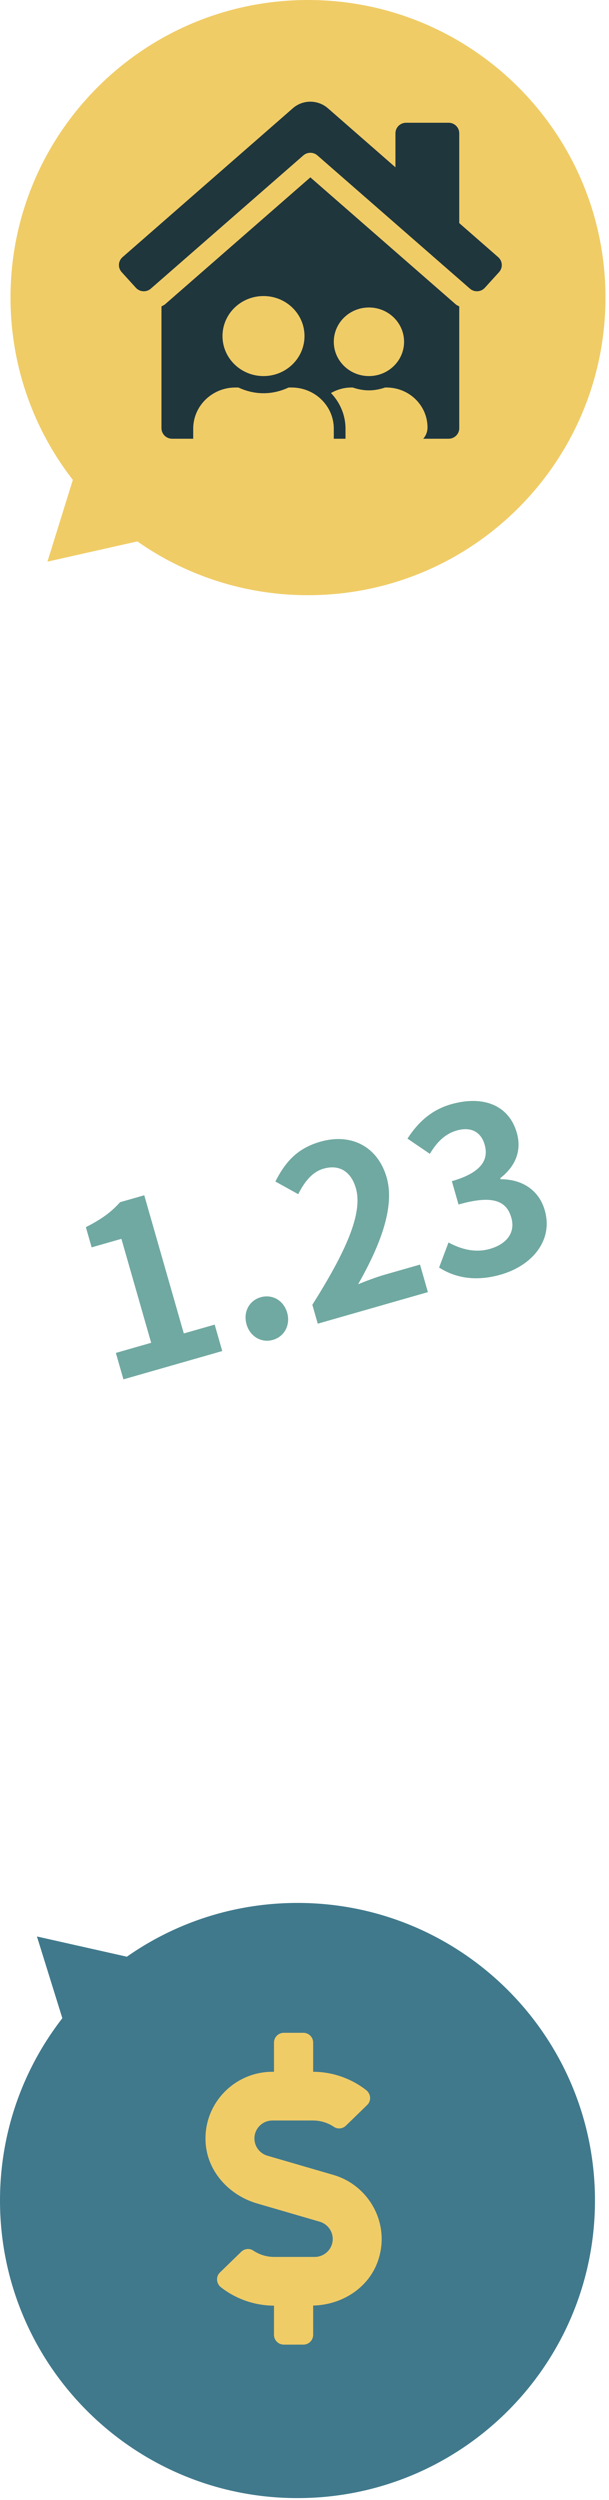 <svg width="116" height="476" viewBox="0 0 116 476" fill="none" xmlns="http://www.w3.org/2000/svg">
<path d="M58.664 113.329C89.959 113.329 115.329 87.96 115.329 56.665C115.329 25.37 89.959 0 58.664 0C27.369 0 2 25.37 2 56.665C2 87.96 27.369 113.329 58.664 113.329Z" fill="#F0CC67"/>
<path d="M14.714 88.676L27.686 102.745L9.035 106.94L14.714 88.676Z" fill="#F0CC67"/>
<path fill-rule="evenodd" clip-rule="evenodd" d="M59.116 33.771L31.448 57.931C31.325 58.041 31.182 58.115 31.038 58.19C30.942 58.24 30.846 58.29 30.755 58.351V81.533C30.755 82.641 31.662 83.538 32.781 83.538H36.802V81.622C36.802 77.296 40.4 73.785 44.835 73.785H45.414C46.871 74.466 48.475 74.874 50.191 74.874C51.906 74.874 53.517 74.466 54.967 73.785H55.546C59.981 73.785 63.579 77.296 63.579 81.622V83.538H65.81V81.622C65.81 78.996 64.743 76.622 63.042 74.833C64.192 74.187 65.503 73.785 66.926 73.785H67.191C68.16 74.112 69.185 74.329 70.273 74.329C71.361 74.329 72.386 74.112 73.355 73.785H73.62C77.936 73.785 81.43 77.194 81.43 81.405C81.43 82.22 81.123 82.966 80.616 83.538H85.451C86.57 83.538 87.477 82.641 87.477 81.533V58.356C87.389 58.297 87.295 58.248 87.201 58.2C87.063 58.129 86.927 58.058 86.811 57.955L59.116 33.771ZM94.908 48.978L87.477 42.481V25.378C87.477 24.27 86.57 23.373 85.451 23.373H77.348C76.229 23.373 75.322 24.27 75.322 25.378V31.857L62.503 20.654C61.537 19.794 60.326 19.363 59.116 19.362C57.906 19.36 56.698 19.789 55.736 20.649L23.324 48.978C22.492 49.719 22.423 50.986 23.171 51.811L25.881 54.797C26.628 55.62 27.909 55.689 28.742 54.948L57.776 29.593C58.542 28.925 59.691 28.925 60.457 29.593L89.491 54.947C90.323 55.687 91.604 55.619 92.353 54.795L95.062 51.81C95.809 50.986 95.741 49.718 94.908 48.978ZM58 63.989C58 68.2 54.507 71.608 50.191 71.608C45.874 71.608 42.381 68.2 42.381 63.989C42.381 59.778 45.874 56.37 50.191 56.37C54.507 56.37 58 59.778 58 63.989ZM76.967 65.078C76.967 68.683 73.969 71.608 70.273 71.608C66.577 71.608 63.579 68.683 63.579 65.078C63.579 61.472 66.577 58.547 70.273 58.547C73.969 58.547 76.967 61.472 76.967 65.078Z" fill="#1F363D"/>
<path d="M56.664 475.658C87.959 475.658 113.329 450.289 113.329 418.994C113.329 387.699 87.959 362.329 56.664 362.329C25.369 362.329 0 387.699 0 418.994C0 450.289 25.369 475.658 56.664 475.658Z" fill="#40798C"/>
<path d="M12.714 386.983L25.686 372.913L7.035 368.719L12.714 386.983Z" fill="#40798C"/>
<path d="M63.518 414.126L50.93 410.461C49.474 410.044 48.459 408.687 48.459 407.179C48.459 405.289 49.998 403.758 51.898 403.758H59.625C61.047 403.758 62.446 404.187 63.611 404.976C64.322 405.451 65.278 405.335 65.884 404.744L69.94 400.801C70.768 400.001 70.651 398.667 69.73 397.96C66.875 395.733 63.308 394.493 59.648 394.481V388.915C59.648 387.894 58.809 387.059 57.784 387.059H54.054C53.028 387.059 52.189 387.894 52.189 388.915V394.481H51.898C44.473 394.481 38.506 400.824 39.194 408.351C39.683 413.697 43.786 418.045 48.961 419.553L60.907 423.032C62.364 423.461 63.378 424.806 63.378 426.314C63.378 428.204 61.84 429.735 59.94 429.735H52.212C50.791 429.735 49.392 429.306 48.226 428.517C47.515 428.042 46.56 428.158 45.954 428.749L41.898 432.692C41.07 433.492 41.187 434.826 42.107 435.533C44.963 437.76 48.529 439.001 52.189 439.012V444.579C52.189 445.599 53.028 446.434 54.054 446.434H57.784C58.809 446.434 59.648 445.599 59.648 444.579V438.989C65.08 438.885 70.173 435.672 71.968 430.558C74.474 423.415 70.266 416.086 63.518 414.126V414.126Z" fill="#F0CC67"/>
<path d="M23.509 262.639L42.332 257.248L40.891 252.215L35.011 253.898L27.477 227.588L22.866 228.908C21.241 230.747 19.314 232.168 16.354 233.657L17.456 237.506L23.124 235.883L28.793 255.679L22.067 257.605L23.509 262.639ZM51.971 255.129C54.213 254.487 55.354 252.238 54.7 249.954C54.034 247.627 51.887 246.365 49.646 247.007C47.446 247.637 46.293 249.844 46.959 252.17C47.613 254.455 49.772 255.759 51.971 255.129ZM60.524 252.039L81.504 246.031L80.002 240.786L73.234 242.724C71.754 243.148 69.73 243.911 68.213 244.528C72.325 237.309 75.276 229.873 73.652 224.205C71.981 218.368 66.957 215.687 61.035 217.383C56.763 218.607 54.443 221.056 52.451 224.967L56.804 227.382C57.915 225.188 59.352 223.174 61.636 222.52C64.639 221.66 66.877 223.079 67.785 226.252C69.166 231.074 65.816 238.395 59.494 248.444L60.524 252.039ZM95.374 242.7C101.338 240.992 105.415 236.209 103.767 230.456C102.592 226.353 99.134 224.506 95.344 224.538L95.284 224.327C98.208 222.071 99.409 219.072 98.44 215.688C96.913 210.358 91.95 208.53 85.901 210.262C82.221 211.316 79.642 213.657 77.613 216.801L81.876 219.699C83.24 217.432 84.769 215.896 87.01 215.254C89.675 214.491 91.61 215.493 92.313 217.946C93.112 220.738 91.82 223.259 86.067 224.906L87.339 229.348C94.15 227.398 96.526 228.823 97.398 231.868C98.209 234.702 96.5 236.885 93.328 237.794C90.494 238.605 87.81 237.863 85.428 236.578L83.635 241.347C86.55 243.213 90.424 244.117 95.374 242.7Z" fill="#70A9A1"/>
</svg>
